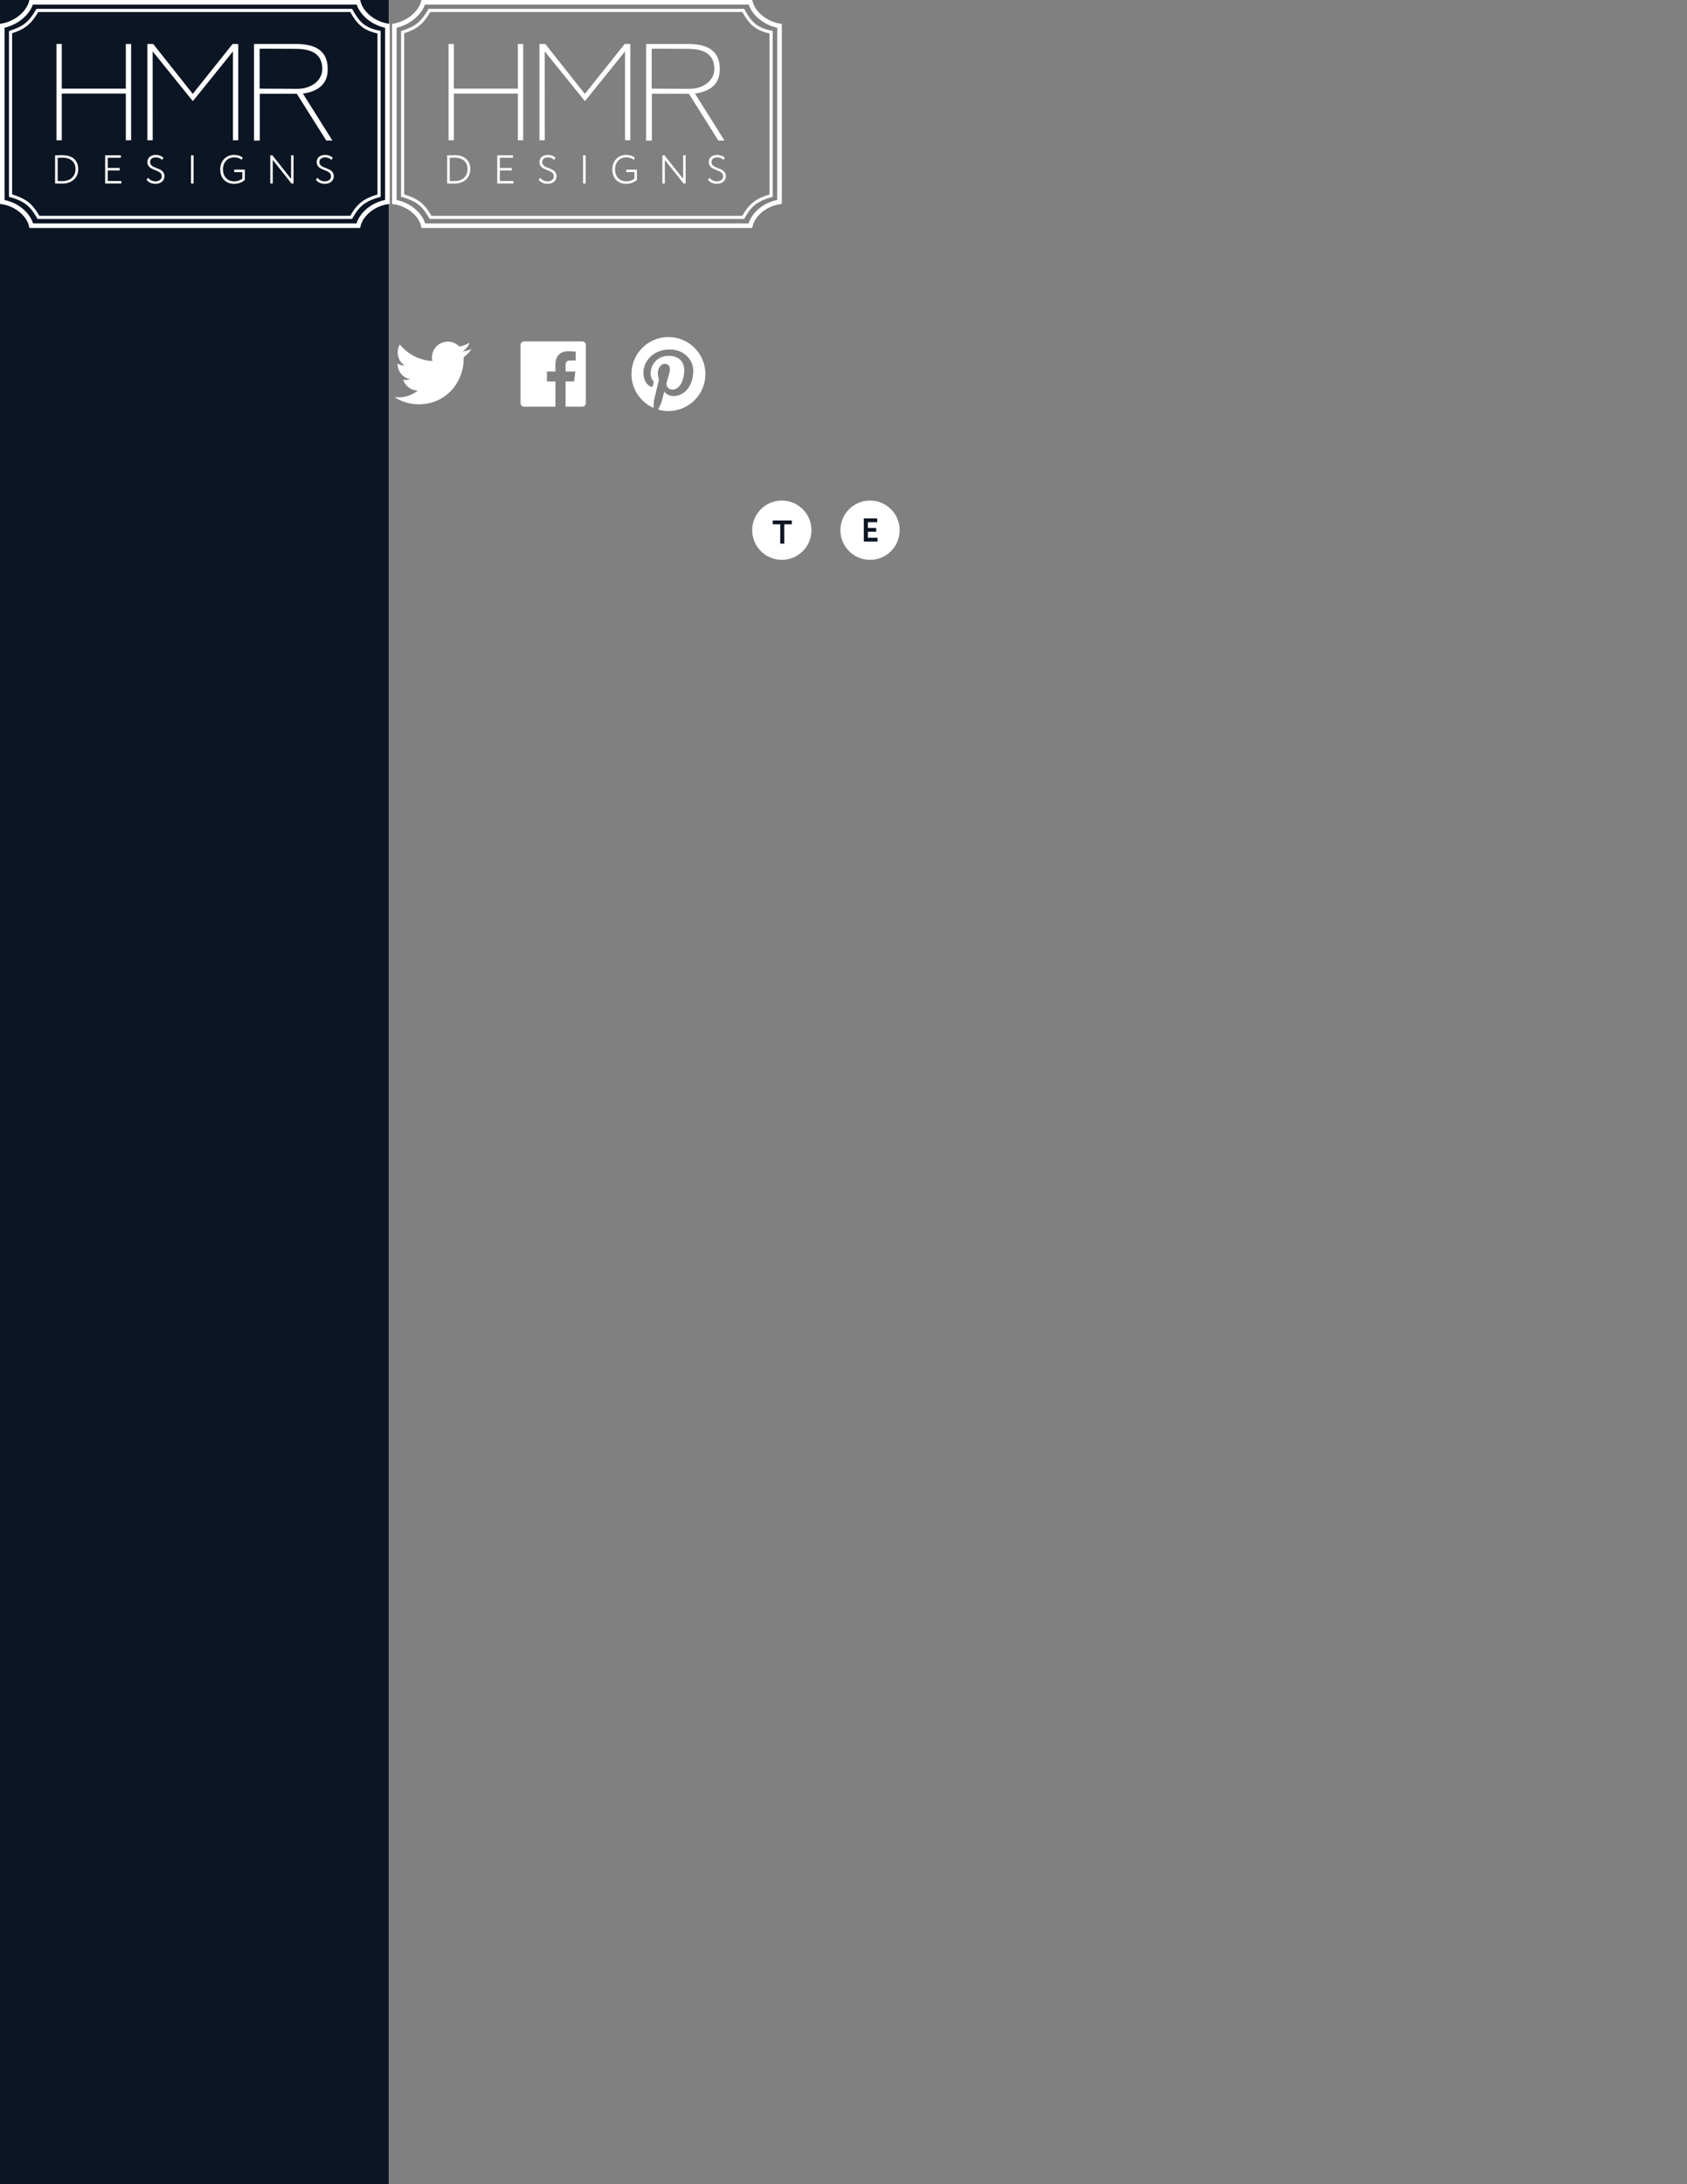 <?xml version="1.0" encoding="utf-8"?>
<!-- Generator: Adobe Illustrator 16.2.0, SVG Export Plug-In . SVG Version: 6.00 Build 0)  -->
<!DOCTYPE svg PUBLIC "-//W3C//DTD SVG 1.1//EN" "http://www.w3.org/Graphics/SVG/1.1/DTD/svg11.dtd">
<svg version="1.1" id="Layer_1" xmlns="http://www.w3.org/2000/svg" xmlns:xlink="http://www.w3.org/1999/xlink" x="0px" y="0px"
	 width="612px" height="792px" viewBox="0 0 612 792" enable-background="new 0 0 612 792" xml:space="preserve">
<rect x="0" y="0" width="612" height="792" fill="#808080" stroke="none"/>
<rect fill="#0C1523" width="141" height="792"/>
<g>
	<path fill="#FFFFFF" d="M22.521,66.572c-0.36,0-0.734-0.009-1.115-0.016c-0.396-0.006-0.807-0.016-1.22-0.016h-0.203V56.309h0.231
		c0.342,0,0.708-0.01,1.088-0.02c0.426-0.012,0.871-0.023,1.334-0.023c3.592,0,5.736,1.875,5.736,5.016
		C28.372,64.494,26.075,66.572,22.521,66.572z M22.548,65.674c2.986,0,4.84-1.684,4.84-4.393c0-2.578-1.787-4.117-4.779-4.117
		c-0.494,0-0.836,0.012-1.186,0.023c-0.16,0.007-0.323,0.012-0.501,0.018v8.441C20.922,65.646,22.472,65.674,22.548,65.674z"/>
	<polygon fill="#FFFFFF" points="38.144,66.536 38.144,56.303 43.866,56.303 43.866,57.197 39.083,57.197 39.083,60.896 
		43.435,60.896 43.435,61.797 39.083,61.797 39.083,65.637 44.011,65.637 44.011,66.536 	"/>
	<path fill="#FFFFFF" d="M56.382,66.665c-1.16,0-2.618-0.513-3.162-1.493l-0.025-0.047l0.571-0.656l0.052,0.076
		c0.617,0.84,1.754,1.223,2.551,1.223c1.116,0,2.316-0.568,2.316-1.813c0-1.316-1.164-1.776-2.398-2.265
		c-1.384-0.549-2.818-1.115-2.818-2.922c0-1.552,1.217-2.596,3.03-2.596c1.118,0,2.176,0.402,2.764,1.048l0.04,0.044l-0.52,0.711
		l-0.061-0.063c-0.559-0.559-1.299-0.842-2.195-0.842c-1.26,0-2.074,0.664-2.074,1.697c0,1.284,1.143,1.72,2.353,2.184
		c1.343,0.512,2.862,1.092,2.862,2.988C59.667,65.521,58.286,66.665,56.382,66.665z"/>
	<rect x="69.282" y="56.303" fill="#FFFFFF" width="0.94" height="10.233"/>
	<path fill="#FFFFFF" d="M84.966,66.665c-3.08,0-5.072-2.058-5.072-5.246c0-3.04,2.092-5.247,4.971-5.247
		c1.32,0,2.325,0.309,3.159,0.968l0.051,0.04l-0.437,0.75l-0.067-0.057c-0.62-0.526-1.526-0.803-2.618-0.803
		c-2.398,0-4.074,1.789-4.074,4.349c0,2.601,1.653,4.349,4.117,4.349c1.1,0,2.296-0.414,2.924-1.008V62.4h-2.955v-0.898h3.852v3.736
		l-0.021,0.021C87.827,66.225,86.134,66.665,84.966,66.665z"/>
	<polygon fill="#FFFFFF" points="105.747,66.536 98.954,58 98.954,66.536 98.057,66.536 98.057,56.303 98.8,56.303 105.595,64.864 
		105.595,56.303 106.489,56.303 106.489,66.536 	"/>
	<path fill="#FFFFFF" d="M117.798,66.665c-1.157,0-2.617-0.513-3.16-1.493l-0.024-0.047l0.569-0.656l0.055,0.076
		c0.615,0.84,1.752,1.223,2.549,1.223c1.115,0,2.318-0.568,2.318-1.813c0-1.316-1.168-1.776-2.397-2.265
		c-1.388-0.549-2.819-1.115-2.819-2.922c0-1.552,1.217-2.596,3.027-2.596c1.119,0,2.178,0.402,2.762,1.048l0.04,0.044l-0.517,0.711
		l-0.061-0.063c-0.562-0.559-1.301-0.842-2.197-0.842c-1.258,0-2.07,0.664-2.07,1.697c0,1.284,1.143,1.72,2.35,2.184
		c1.342,0.512,2.865,1.092,2.865,2.988C121.087,65.521,119.705,66.665,117.798,66.665z"/>
</g>
<g>
	<g>
		<g>
			<g>
				<polygon fill="#FFFFFF" points="84.517,50.854 84.517,18.633 70.044,36.584 69.872,36.574 55.382,18.633 55.394,50.854 
					53.47,50.854 53.47,15.939 55.567,15.939 69.929,34.048 84.388,15.939 86.438,15.939 86.438,50.854 				"/>
			</g>
		</g>
	</g>
	<g>
		<path fill="#FFFFFF" d="M92.157,15.939h15.307c4.32,0,7.447,0.979,9.293,2.905c1.553,1.621,2.242,3.887,2.11,6.934
			c-0.235,5.533-4.656,7.431-8.321,8.047l-0.658,0.112l10.699,17.02h-2.224l-10.696-16.969h-13.42l0.014,16.969l-2.104,0.014V15.939
			z M96.573,17.654c-0.899,0-1.6,0.006-1.949,0.015l-0.436,0.011v14.47l13.654,0.065c5.175,0,9.077-3.089,9.077-7.188
			c0-4.925-3.151-7.318-9.64-7.318c-0.281,0-1.175-0.004-2.369-0.015C102.503,17.679,98.878,17.654,96.573,17.654z"/>
	</g>
	<g>
		<g>
			<polygon fill="#FFFFFF" points="45.644,50.854 45.644,33.923 22.405,33.923 22.405,50.854 20.483,50.854 20.483,15.939 
				22.405,15.939 22.405,32.153 45.644,32.153 45.644,15.939 47.569,15.939 47.569,50.854 			"/>
		</g>
	</g>
</g>
<g>
	<path fill="#FFFFFF" d="M127.733,79.389H13.608L13.445,79.1c-2.269-4.01-4.22-6.063-9.774-7.619l-0.416-0.116V11.256l0.393-0.128
		c4.867-1.59,6.802-3.158,9.41-7.628l0.164-0.282h114.511l0.162,0.294c2.437,4.407,4.419,6.55,9.728,7.6l0.458,0.09v60.162
		l-0.413,0.117c-5.065,1.436-7.349,3.215-9.771,7.613L127.733,79.389z M14.271,78.25h112.793c2.445-4.33,4.922-6.275,9.879-7.744
		V12.131c-5.261-1.142-7.455-3.46-9.879-7.776H13.874c-2.602,4.381-4.729,6.119-9.48,7.724v58.426
		C9.854,72.111,12.009,74.326,14.271,78.25z"/>
	<g>
		<path fill="#FFFFFF" d="M129.405,1.592c1.338,3.999,5.513,7.417,10.336,8.44v62.516c-4.904,0.966-9.089,4.394-10.363,8.466H11.954
			c-1.285-4.057-5.47-7.481-10.361-8.461V10.017C6.36,8.95,10.529,5.539,11.911,1.592H129.405 M130.643,0H10.694
			C9.917,4.183,5.161,8.045,0,8.678v65.246c5.306,0.518,10.054,4.377,10.694,8.682h119.948c0.626-4.316,5.373-8.182,10.69-8.682
			V8.678C136.101,8.102,131.356,4.241,130.643,0L130.643,0z"/>
		<g>
			<path fill="#FFFFFF" d="M129.405,1.592c1.338,3.999,5.513,7.417,10.336,8.44v62.516c-4.904,0.966-9.089,4.394-10.363,8.466
				H11.954c-1.285-4.057-5.47-7.481-10.361-8.461V10.017C6.36,8.95,10.529,5.539,11.911,1.592H129.405 M130.643,0H10.694
				C9.917,4.183,5.161,8.045,0,8.678v65.246c5.306,0.518,10.054,4.377,10.694,8.682h119.948c0.626-4.316,5.373-8.182,10.69-8.682
				V8.678C136.101,8.102,131.356,4.241,130.643,0L130.643,0z"/>
		</g>
	</g>
</g>
<g>
	<path fill="#FFFFFF" d="M164.757,66.572c-0.36,0-0.734-0.009-1.115-0.016c-0.396-0.006-0.807-0.016-1.22-0.016h-0.203V56.309h0.231
		c0.342,0,0.708-0.01,1.088-0.02c0.426-0.012,0.871-0.023,1.334-0.023c3.592,0,5.736,1.875,5.736,5.016
		C170.608,64.494,168.312,66.572,164.757,66.572z M164.784,65.674c2.986,0,4.84-1.684,4.84-4.393c0-2.578-1.787-4.117-4.779-4.117
		c-0.494,0-0.836,0.012-1.186,0.023c-0.16,0.007-0.323,0.012-0.501,0.018v8.441C163.158,65.646,164.708,65.674,164.784,65.674z"/>
	<polygon fill="#FFFFFF" points="180.38,66.536 180.38,56.303 186.103,56.303 186.103,57.197 181.319,57.197 181.319,60.896 
		185.671,60.896 185.671,61.797 181.319,61.797 181.319,65.637 186.247,65.637 186.247,66.536 	"/>
	<path fill="#FFFFFF" d="M198.618,66.665c-1.16,0-2.618-0.513-3.162-1.493l-0.025-0.047l0.571-0.656l0.052,0.076
		c0.617,0.84,1.754,1.223,2.551,1.223c1.116,0,2.316-0.568,2.316-1.813c0-1.316-1.164-1.776-2.398-2.265
		c-1.384-0.549-2.818-1.115-2.818-2.922c0-1.552,1.217-2.596,3.03-2.596c1.118,0,2.176,0.402,2.764,1.048l0.04,0.044l-0.52,0.711
		l-0.061-0.063c-0.559-0.559-1.299-0.842-2.195-0.842c-1.26,0-2.074,0.664-2.074,1.697c0,1.284,1.143,1.72,2.353,2.184
		c1.343,0.512,2.862,1.092,2.862,2.988C201.903,65.521,200.522,66.665,198.618,66.665z"/>
	<rect x="211.519" y="56.303" fill="#FFFFFF" width="0.94" height="10.233"/>
	<path fill="#FFFFFF" d="M227.202,66.665c-3.08,0-5.072-2.058-5.072-5.246c0-3.04,2.092-5.247,4.971-5.247
		c1.32,0,2.325,0.309,3.159,0.968l0.051,0.04l-0.437,0.75l-0.067-0.057c-0.62-0.526-1.526-0.803-2.618-0.803
		c-2.398,0-4.074,1.789-4.074,4.349c0,2.601,1.653,4.349,4.117,4.349c1.1,0,2.296-0.414,2.924-1.008V62.4H227.2v-0.898h3.852v3.736
		l-0.021,0.021C230.063,66.225,228.37,66.665,227.202,66.665z"/>
	<polygon fill="#FFFFFF" points="247.983,66.536 241.19,58 241.19,66.536 240.293,66.536 240.293,56.303 241.036,56.303 
		247.831,64.864 247.831,56.303 248.726,56.303 248.726,66.536 	"/>
	<path fill="#FFFFFF" d="M260.034,66.665c-1.157,0-2.617-0.513-3.16-1.493l-0.024-0.047l0.569-0.656l0.055,0.076
		c0.615,0.84,1.752,1.223,2.549,1.223c1.115,0,2.318-0.568,2.318-1.813c0-1.316-1.168-1.776-2.397-2.265
		c-1.388-0.549-2.819-1.115-2.819-2.922c0-1.552,1.217-2.596,3.027-2.596c1.119,0,2.178,0.402,2.762,1.048l0.04,0.044l-0.517,0.711
		l-0.061-0.063c-0.562-0.559-1.301-0.842-2.197-0.842c-1.258,0-2.07,0.664-2.07,1.697c0,1.284,1.143,1.72,2.35,2.184
		c1.342,0.512,2.865,1.092,2.865,2.988C263.323,65.521,261.941,66.665,260.034,66.665z"/>
</g>
<g>
	<g>
		<g>
			<g>
				<polygon fill="#FFFFFF" points="226.753,50.854 226.753,18.633 212.28,36.584 212.108,36.574 197.618,18.633 197.63,50.854 
					195.706,50.854 195.706,15.939 197.804,15.939 212.165,34.048 226.624,15.939 228.675,15.939 228.675,50.854 				"/>
			</g>
		</g>
	</g>
	<g>
		<path fill="#FFFFFF" d="M234.394,15.939H249.7c4.32,0,7.447,0.979,9.293,2.905c1.553,1.621,2.242,3.887,2.11,6.934
			c-0.235,5.533-4.656,7.431-8.321,8.047l-0.658,0.112l10.699,17.02H260.6l-10.696-16.969h-13.42l0.014,16.969l-2.104,0.014V15.939z
			 M238.81,17.654c-0.899,0-1.6,0.006-1.949,0.015l-0.436,0.011v14.47l13.654,0.065c5.175,0,9.077-3.089,9.077-7.188
			c0-4.925-3.151-7.318-9.64-7.318c-0.281,0-1.175-0.004-2.369-0.015C244.739,17.679,241.114,17.654,238.81,17.654z"/>
	</g>
	<g>
		<g>
			<polygon fill="#FFFFFF" points="187.88,50.854 187.88,33.923 164.642,33.923 164.642,50.854 162.72,50.854 162.72,15.939 
				164.642,15.939 164.642,32.153 187.88,32.153 187.88,15.939 189.806,15.939 189.806,50.854 			"/>
		</g>
	</g>
</g>
<g>
	<path fill="#FFFFFF" d="M269.97,79.389H155.845l-0.163-0.289c-2.269-4.01-4.22-6.063-9.774-7.619l-0.416-0.116V11.256l0.393-0.128
		c4.867-1.59,6.802-3.158,9.41-7.628l0.164-0.282h114.511l0.162,0.294c2.437,4.407,4.419,6.55,9.728,7.6l0.458,0.09v60.162
		l-0.413,0.117c-5.065,1.436-7.349,3.215-9.771,7.613L269.97,79.389z M156.507,78.25H269.3c2.445-4.33,4.922-6.275,9.879-7.744
		V12.131c-5.261-1.142-7.455-3.46-9.879-7.776H156.11c-2.602,4.381-4.729,6.119-9.48,7.724v58.426
		C152.091,72.111,154.245,74.326,156.507,78.25z"/>
	<g>
		<path fill="#FFFFFF" d="M271.642,1.592c1.338,3.999,5.513,7.417,10.336,8.44v62.516c-4.904,0.966-9.089,4.394-10.363,8.466H154.19
			c-1.285-4.057-5.47-7.481-10.361-8.461V10.017c4.768-1.067,8.937-4.478,10.318-8.424H271.642 M272.879,0H152.931
			c-0.777,4.183-5.533,8.045-10.694,8.678v65.246c5.306,0.518,10.054,4.377,10.694,8.682h119.948
			c0.626-4.316,5.373-8.182,10.69-8.682V8.678C278.337,8.102,273.593,4.241,272.879,0L272.879,0z"/>
		<g>
			<path fill="#FFFFFF" d="M271.642,1.592c1.338,3.999,5.513,7.417,10.336,8.44v62.516c-4.904,0.966-9.089,4.394-10.363,8.466
				H154.19c-1.285-4.057-5.47-7.481-10.361-8.461V10.017c4.768-1.067,8.937-4.478,10.318-8.424H271.642 M272.879,0H152.931
				c-0.777,4.183-5.533,8.045-10.694,8.678v65.246c5.306,0.518,10.054,4.377,10.694,8.682h119.948
				c0.626-4.316,5.373-8.182,10.69-8.682V8.678C278.337,8.102,273.593,4.241,272.879,0L272.879,0z"/>
		</g>
	</g>
</g>
<g>
	<circle fill="#FFFFFF" cx="283.625" cy="192.25" r="10.75"/>
	<g>
		<path fill="#0C1523" d="M280.329,188.729h6.92v1.379h-2.723v7.016h-1.475v-7.016h-2.723V188.729z"/>
	</g>
</g>
<g>
	<circle fill="#FFFFFF" cx="315.625" cy="192.25" r="10.75"/>
	<g>
		<path fill="#0C1523" d="M313.372,187.979h4.857v1.379h-3.382v2.087h3.022v1.379h-3.022v2.17h3.502v1.379h-4.978V187.979z"/>
	</g>
</g>
<path fill="#FFFFFF" d="M171.063,126.558c-1.028,0.457-2.134,0.765-3.295,0.903c1.185-0.71,2.095-1.834,2.523-3.174
	c-1.109,0.658-2.337,1.135-3.645,1.392c-1.046-1.115-2.537-1.812-4.188-1.812c-3.169,0-5.738,2.569-5.738,5.737
	c0,0.45,0.051,0.888,0.148,1.308c-4.768-0.239-8.996-2.523-11.826-5.995c-0.494,0.848-0.776,1.833-0.776,2.885
	c0,1.99,1.013,3.747,2.553,4.775c-0.941-0.029-1.826-0.288-2.6-0.717c0,0.023,0,0.047,0,0.072c0,2.78,1.978,5.099,4.603,5.625
	c-0.481,0.131-0.988,0.202-1.512,0.202c-0.369,0-0.729-0.036-1.08-0.103c0.73,2.279,2.85,3.938,5.36,3.984
	c-1.964,1.539-4.438,2.457-7.126,2.457c-0.463,0-0.92-0.027-1.368-0.08c2.538,1.627,5.555,2.578,8.795,2.578
	c10.554,0,16.325-8.743,16.325-16.325c0-0.249-0.006-0.496-0.017-0.742C169.321,128.719,170.294,127.709,171.063,126.558"/>
<path fill="#FFFFFF" d="M211.221,123.788h-21.067c-0.723,0-1.308,0.585-1.308,1.307v21.069c0,0.721,0.585,1.307,1.308,1.307h11.343
	v-9.171h-3.087v-3.574h3.087v-2.635c0-3.059,1.868-4.725,4.597-4.725c1.308,0,2.431,0.097,2.758,0.141v3.196l-1.893,0.001
	c-1.484,0-1.771,0.705-1.771,1.74v2.281h3.539l-0.461,3.574h-3.078v9.171h6.034c0.723,0,1.308-0.585,1.308-1.307v-21.069
	C212.528,124.373,211.943,123.788,211.221,123.788"/>
<g>
	<path fill="#FFFFFF" d="M242.49,122.216c-7.407,0-13.412,6.005-13.412,13.413c0,5.492,3.303,10.21,8.027,12.284
		c-0.037-0.936-0.006-2.061,0.234-3.079c0.258-1.089,1.726-7.309,1.726-7.309s-0.429-0.856-0.429-2.122
		c0-1.988,1.152-3.472,2.587-3.472c1.22,0,1.81,0.917,1.81,2.014c0,1.227-0.782,3.061-1.185,4.76
		c-0.336,1.423,0.713,2.583,2.117,2.583c2.541,0,4.253-3.264,4.253-7.131c0-2.939-1.98-5.14-5.581-5.14
		c-4.068,0-6.604,3.034-6.604,6.423c0,1.168,0.345,1.992,0.884,2.63c0.248,0.293,0.283,0.411,0.193,0.748
		c-0.064,0.247-0.212,0.841-0.273,1.077c-0.09,0.339-0.364,0.461-0.672,0.335c-1.874-0.765-2.746-2.817-2.746-5.124
		c0-3.81,3.213-8.378,9.585-8.378c5.121,0,8.491,3.706,8.491,7.683c0,5.261-2.925,9.192-7.236,9.192
		c-1.448,0-2.811-0.783-3.276-1.672c0,0-0.779,3.09-0.944,3.687c-0.284,1.035-0.841,2.068-1.35,2.874
		c1.206,0.355,2.48,0.55,3.801,0.55c7.406,0,13.412-6.005,13.412-13.412C255.902,128.221,249.896,122.216,242.49,122.216z"/>
</g>
</svg>
